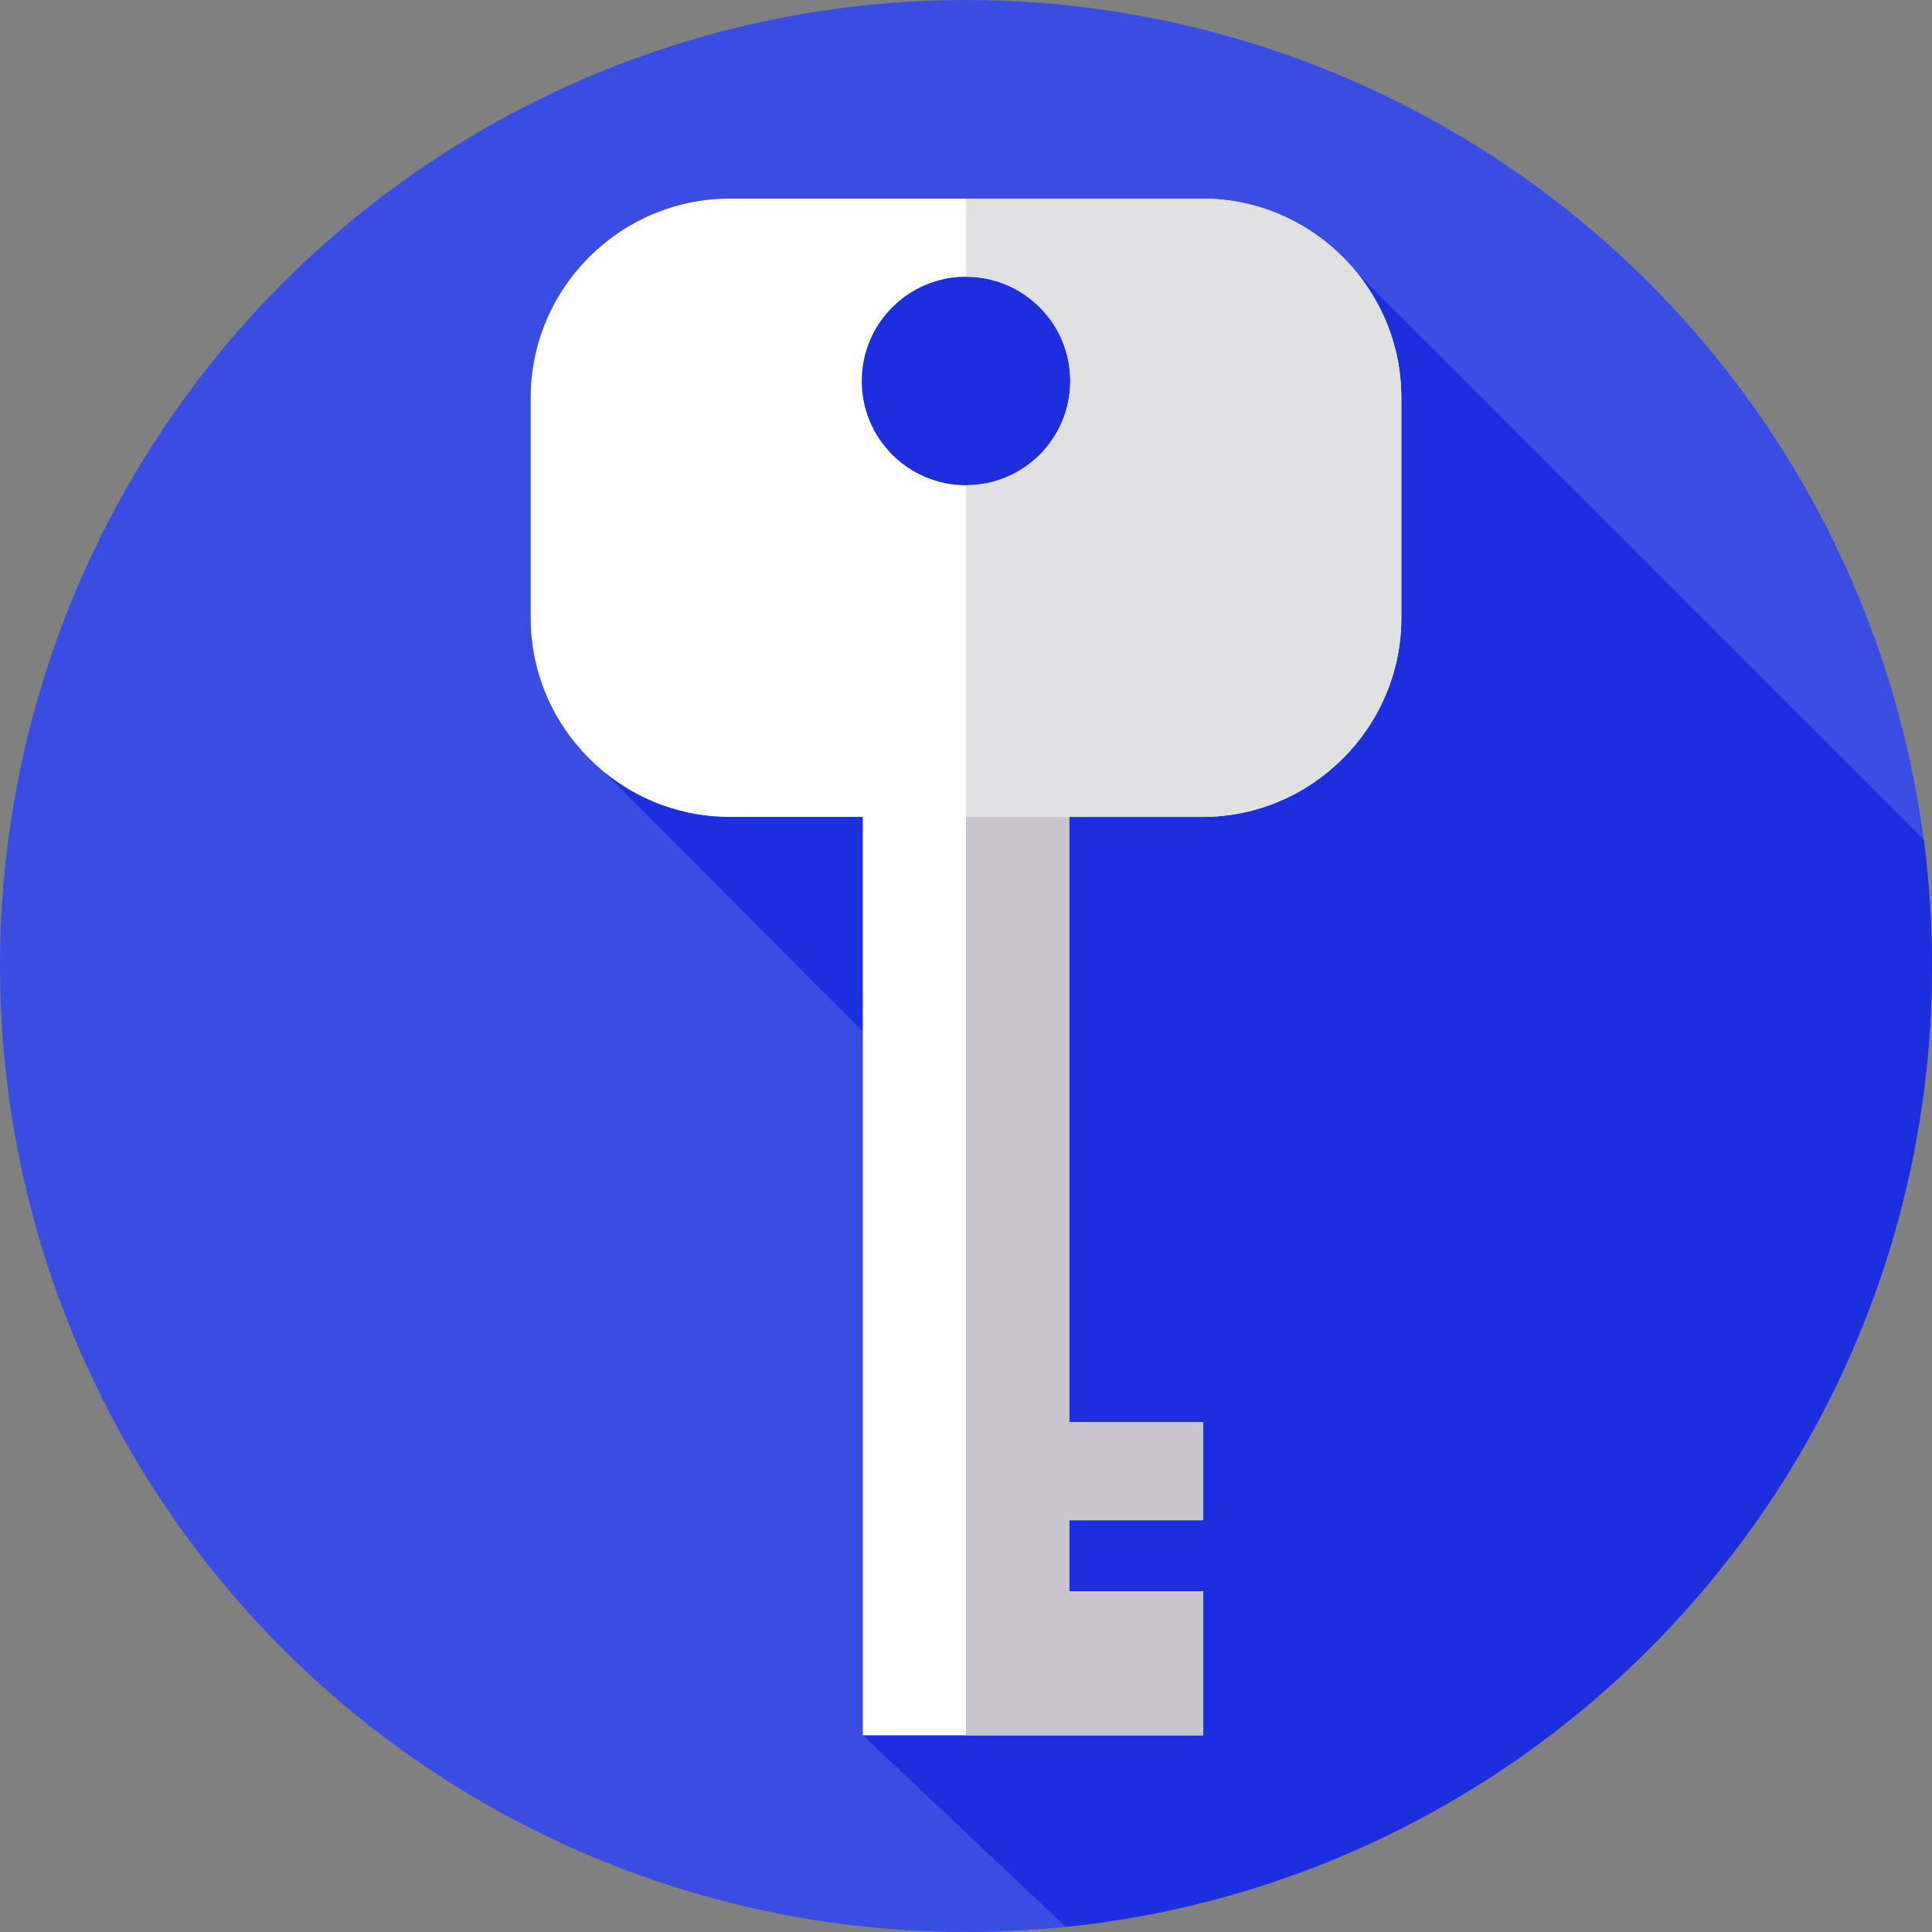 <?xml version="1.0" encoding="iso-8859-1"?>
<!-- Generator: Adobe Illustrator 19.0.0, SVG Export Plug-In . SVG Version: 6.00 Build 0)  -->
<svg version="1.1" id="Layer_1" xmlns="http://www.w3.org/2000/svg" xmlns:xlink="http://www.w3.org/1999/xlink" x="0px" y="0px"
	 viewBox="0 0 512 512" style="enable-background:new 0 0 512 512;" xml:space="preserve">
<rect x="0" y="0" width="512" height="512" fill="#808080" stroke="none"/>
<circle style="fill:#3A4DE3;" cx="255.996" cy="256" r="255.996"/>
<path style="fill:#1C2EDE;" d="M512,256.004c0-11.348-0.748-22.522-2.18-33.481L359.549,72.252
	c-1.163-1.433-2.373-2.824-3.675-4.127c-1.792-1.793-3.712-3.458-5.744-4.98c-4.064-3.045-8.576-5.518-13.417-7.3
	c-0.807-0.297-1.623-0.575-2.447-0.833c-3.298-1.031-6.731-1.746-10.266-2.108c-1.767-0.181-3.56-0.274-5.373-0.274h-62.615h-62.641
	c-29.006,0-52.738,23.732-52.738,52.738v58.381c0,16.479,7.666,31.249,19.601,40.94l68.415,68.684v186.498l53.802,50.776
	C411.408,497.412,512,388.457,512,256.004z"/>
<polygon style="fill:#FFFFFF;" points="318.834,402.874 318.834,376.918 283.35,376.918 283.35,209.386 228.65,209.386 
	228.65,459.874 278.122,459.874 278.122,459.874 318.834,459.874 318.834,421.705 283.35,421.705 283.35,402.874 "/>
<polygon style="fill:#C8C6CC;" points="318.834,402.874 318.834,376.918 283.35,376.918 283.35,209.386 256.001,209.386 
	256.001,459.874 278.122,459.874 278.122,459.874 318.834,459.874 318.834,421.705 283.35,421.705 283.35,402.874 "/>
<path style="fill:#FFFFFF;" d="M193.372,216.491h125.256c29.006,0,52.738-23.732,52.738-52.738v-58.381
	c0-29.006-23.732-52.738-52.738-52.738H193.372c-29.006,0-52.738,23.732-52.738,52.738v58.381
	C140.634,192.758,164.365,216.491,193.372,216.491z M256.001,128.597c-15.259,0-27.629-12.37-27.629-27.629
	c0-15.259,12.37-27.63,27.629-27.63c15.259,0,27.629,12.37,27.629,27.63C283.629,116.228,271.259,128.597,256.001,128.597z"/>
<path style="fill:#E1E1E3;" d="M318.628,52.633h-62.615V73.34c15.253,0.007,27.616,12.374,27.616,27.629
	c0,15.254-12.363,27.621-27.616,27.629v87.893h62.615c29.006,0,52.738-23.732,52.738-52.738v-58.381
	C371.366,76.366,347.634,52.633,318.628,52.633z"/>
<g>
</g>
<g>
</g>
<g>
</g>
<g>
</g>
<g>
</g>
<g>
</g>
<g>
</g>
<g>
</g>
<g>
</g>
<g>
</g>
<g>
</g>
<g>
</g>
<g>
</g>
<g>
</g>
<g>
</g>
</svg>

